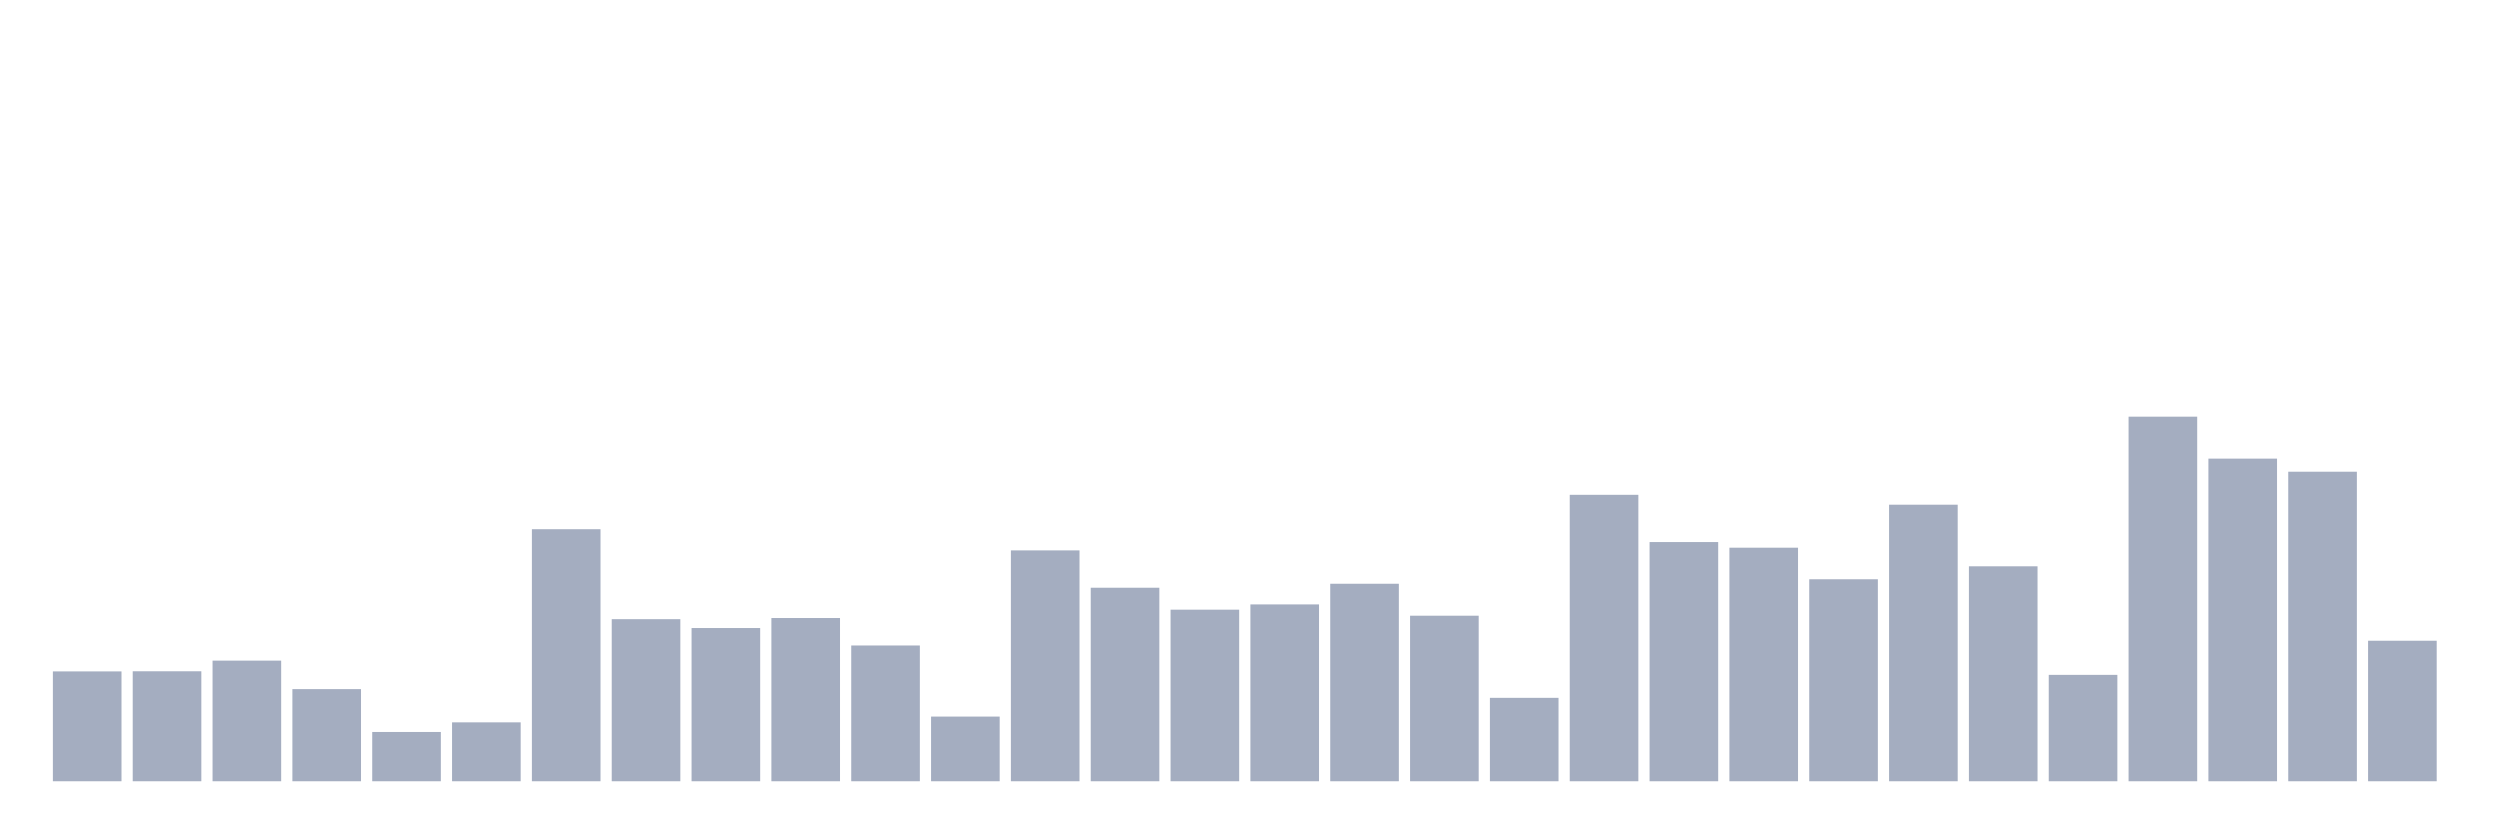 <svg xmlns="http://www.w3.org/2000/svg" viewBox="0 0 480 160"><g transform="translate(10,10)"><rect class="bar" x="0.153" width="13.175" y="118.909" height="21.091" fill="rgb(164,173,192)"></rect><rect class="bar" x="15.482" width="13.175" y="118.884" height="21.116" fill="rgb(164,173,192)"></rect><rect class="bar" x="30.81" width="13.175" y="116.839" height="23.161" fill="rgb(164,173,192)"></rect><rect class="bar" x="46.138" width="13.175" y="122.309" height="17.691" fill="rgb(164,173,192)"></rect><rect class="bar" x="61.466" width="13.175" y="130.539" height="9.461" fill="rgb(164,173,192)"></rect><rect class="bar" x="76.794" width="13.175" y="128.691" height="11.309" fill="rgb(164,173,192)"></rect><rect class="bar" x="92.123" width="13.175" y="91.609" height="48.391" fill="rgb(164,173,192)"></rect><rect class="bar" x="107.451" width="13.175" y="108.881" height="31.119" fill="rgb(164,173,192)"></rect><rect class="bar" x="122.779" width="13.175" y="110.581" height="29.419" fill="rgb(164,173,192)"></rect><rect class="bar" x="138.107" width="13.175" y="108.659" height="31.341" fill="rgb(164,173,192)"></rect><rect class="bar" x="153.436" width="13.175" y="113.932" height="26.068" fill="rgb(164,173,192)"></rect><rect class="bar" x="168.764" width="13.175" y="127.582" height="12.418" fill="rgb(164,173,192)"></rect><rect class="bar" x="184.092" width="13.175" y="95.674" height="44.326" fill="rgb(164,173,192)"></rect><rect class="bar" x="199.42" width="13.175" y="102.844" height="37.156" fill="rgb(164,173,192)"></rect><rect class="bar" x="214.748" width="13.175" y="107.057" height="32.943" fill="rgb(164,173,192)"></rect><rect class="bar" x="230.077" width="13.175" y="106.047" height="33.953" fill="rgb(164,173,192)"></rect><rect class="bar" x="245.405" width="13.175" y="102.08" height="37.92" fill="rgb(164,173,192)"></rect><rect class="bar" x="260.733" width="13.175" y="108.215" height="31.785" fill="rgb(164,173,192)"></rect><rect class="bar" x="276.061" width="13.175" y="123.985" height="16.015" fill="rgb(164,173,192)"></rect><rect class="bar" x="291.39" width="13.175" y="85.005" height="54.995" fill="rgb(164,173,192)"></rect><rect class="bar" x="306.718" width="13.175" y="94.073" height="45.927" fill="rgb(164,173,192)"></rect><rect class="bar" x="322.046" width="13.175" y="95.157" height="44.843" fill="rgb(164,173,192)"></rect><rect class="bar" x="337.374" width="13.175" y="101.218" height="38.782" fill="rgb(164,173,192)"></rect><rect class="bar" x="352.702" width="13.175" y="86.902" height="53.098" fill="rgb(164,173,192)"></rect><rect class="bar" x="368.031" width="13.175" y="98.729" height="41.271" fill="rgb(164,173,192)"></rect><rect class="bar" x="383.359" width="13.175" y="119.574" height="20.426" fill="rgb(164,173,192)"></rect><rect class="bar" x="398.687" width="13.175" y="70" height="70" fill="rgb(164,173,192)"></rect><rect class="bar" x="414.015" width="13.175" y="78.057" height="61.943" fill="rgb(164,173,192)"></rect><rect class="bar" x="429.344" width="13.175" y="80.57" height="59.43" fill="rgb(164,173,192)"></rect><rect class="bar" x="444.672" width="13.175" y="113.02" height="26.98" fill="rgb(164,173,192)"></rect></g></svg>